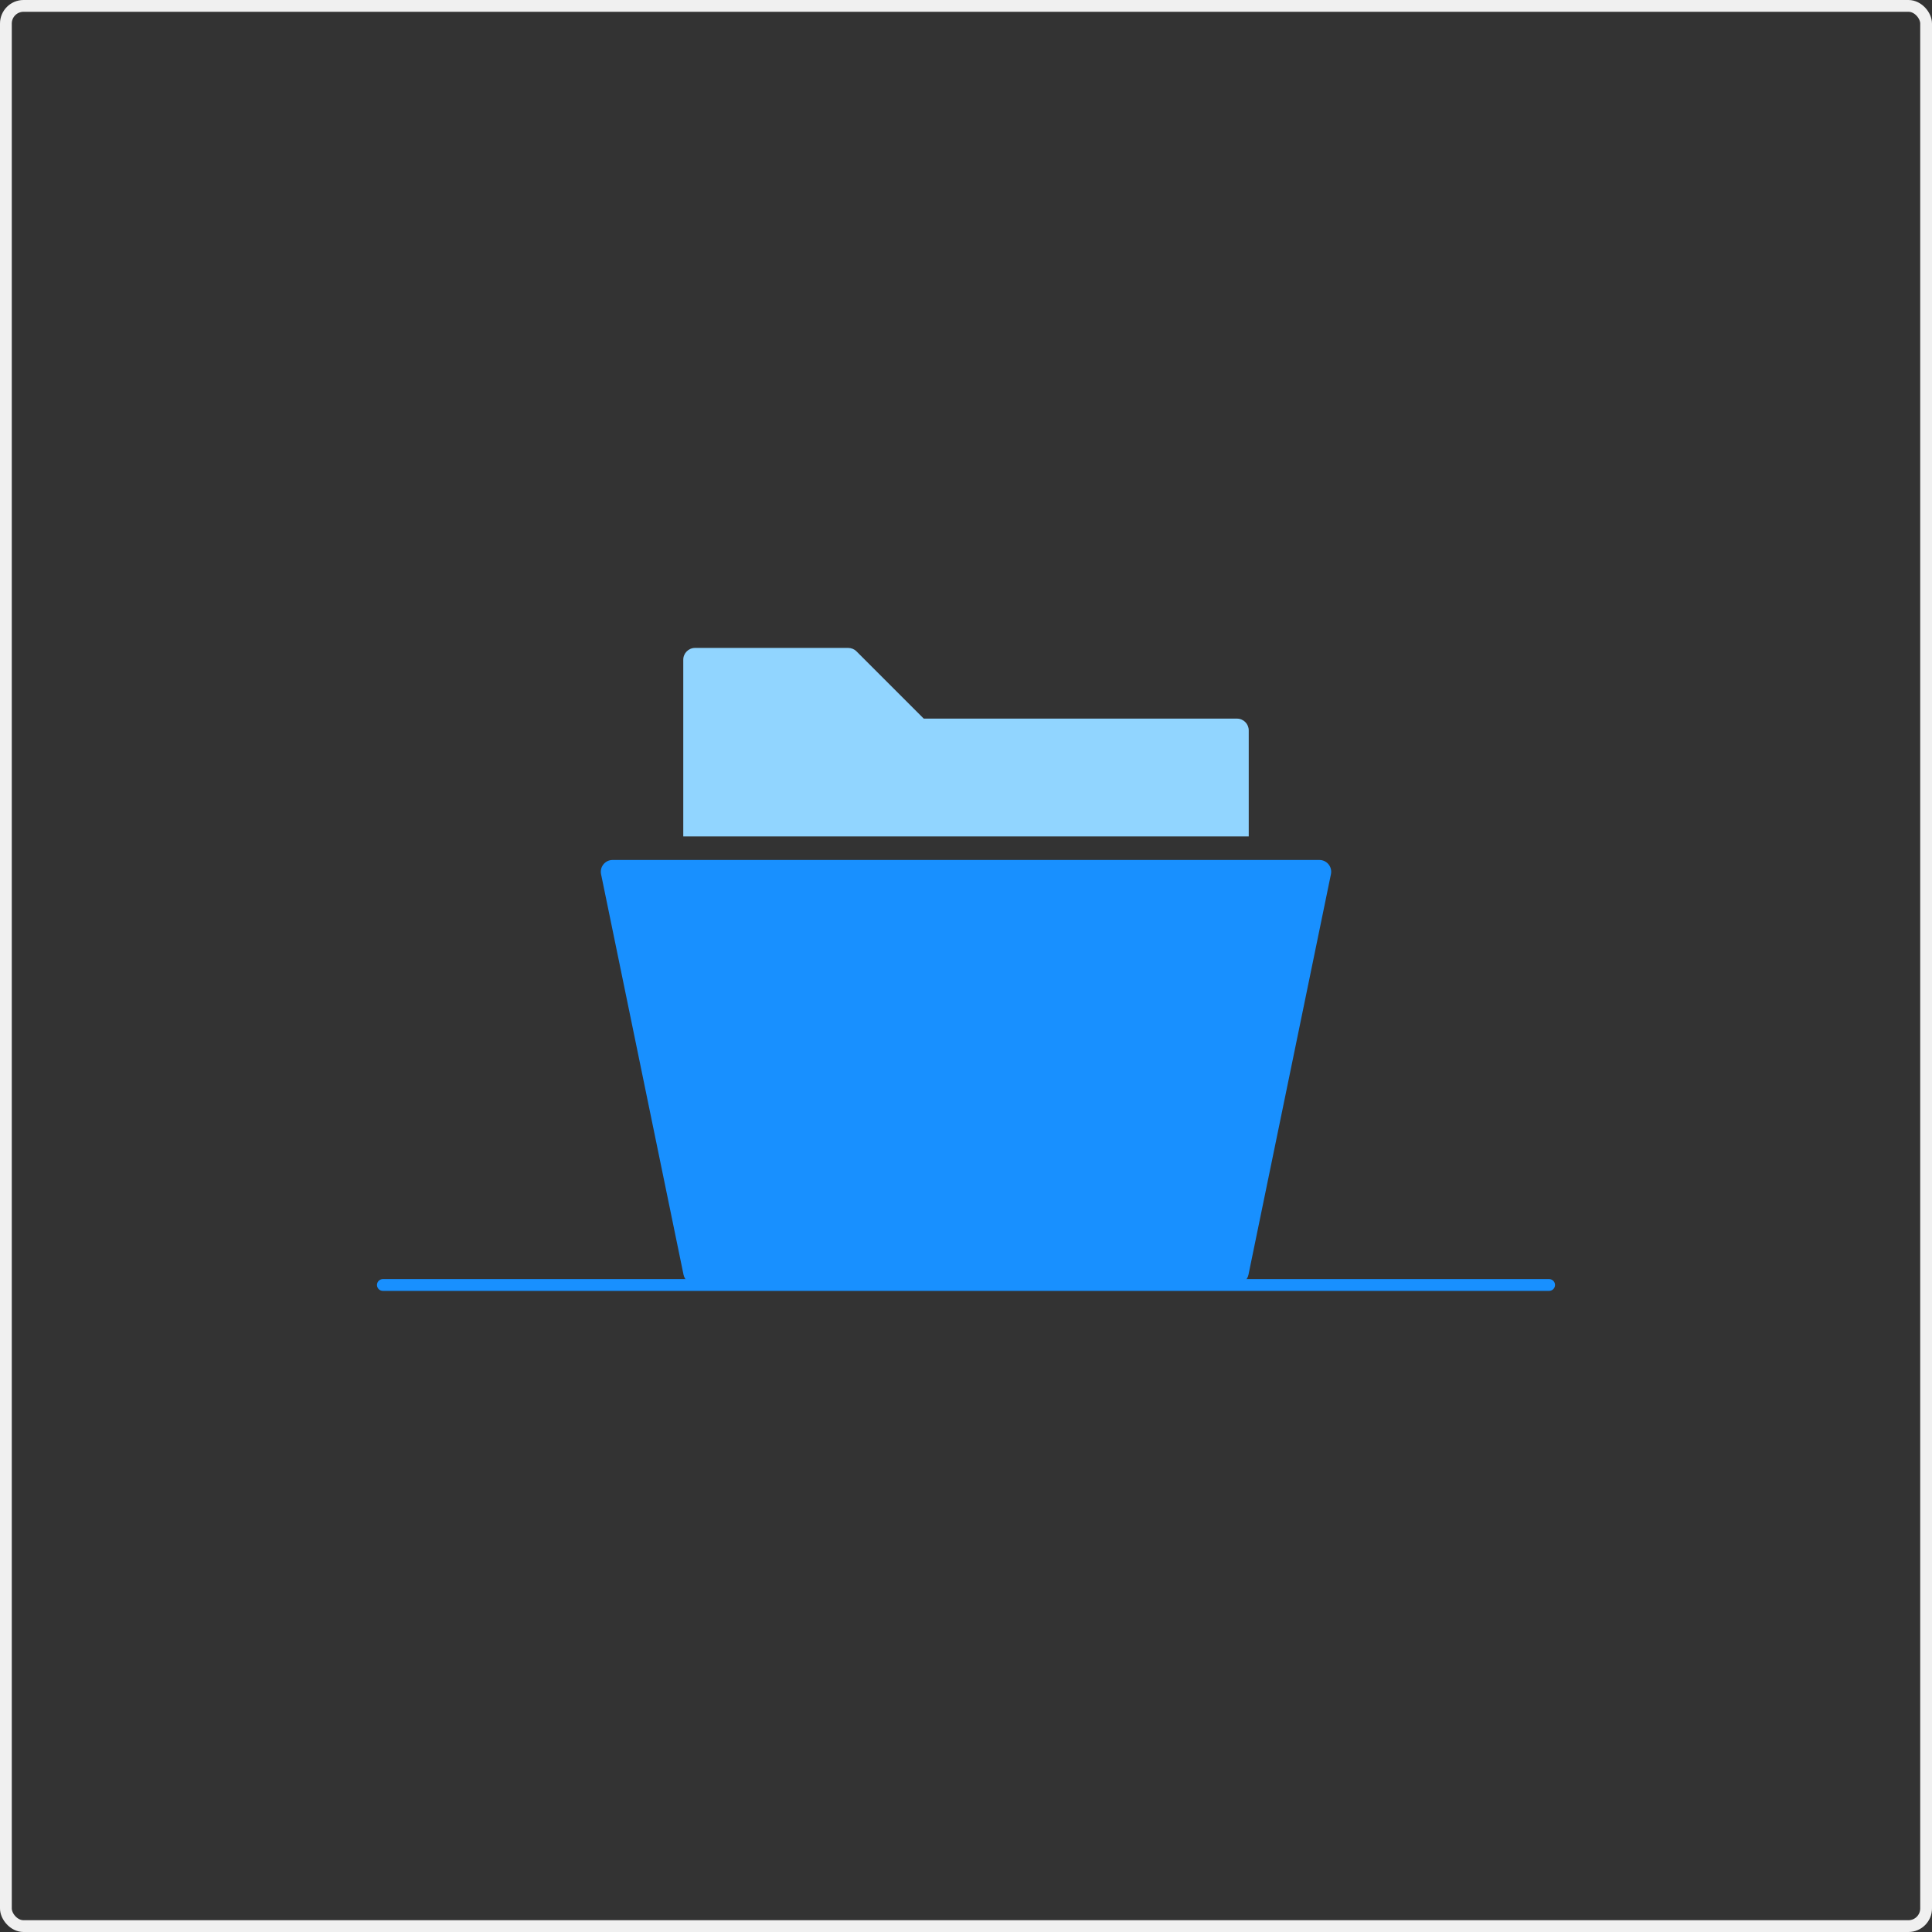 <svg xmlns="http://www.w3.org/2000/svg" width="164" height="164" fill="none">
  <rect width="100%" height="100%" fill="#333333" stroke="none"/>
  <path fill="#91D5FF" d="M106 71v-9c0-.552-.447-1-1-1H78.414l-5.707-5.707C72.52 55.105 72.266 55 72 55H59c-.553 0-1 .448-1 1v15h48Z"/>
  <path fill="#1890FF" d="M112.775 73.368c-.19-.233-.474-.368-.775-.368H52c-.301 0-.585.135-.775.368-.189.233-.265.539-.204.833l7 34c.095.466.504.799.979.799h46c.475 0 .884-.333.979-.798l7-34c.061-.295-.014-.601-.204-.834Z"/>
  <path fill="#1890FF" d="M32 109.077c0-.276.224-.5.5-.5h99c.276 0 .5.224.5.5 0 .277-.224.5-.5.5h-99c-.276 0-.5-.223-.5-.5Z"/>
  <rect width="163" height="163" x=".5" y=".5" stroke="#F0F0F0" stroke-linejoin="round" rx="1.5"/>
</svg>
